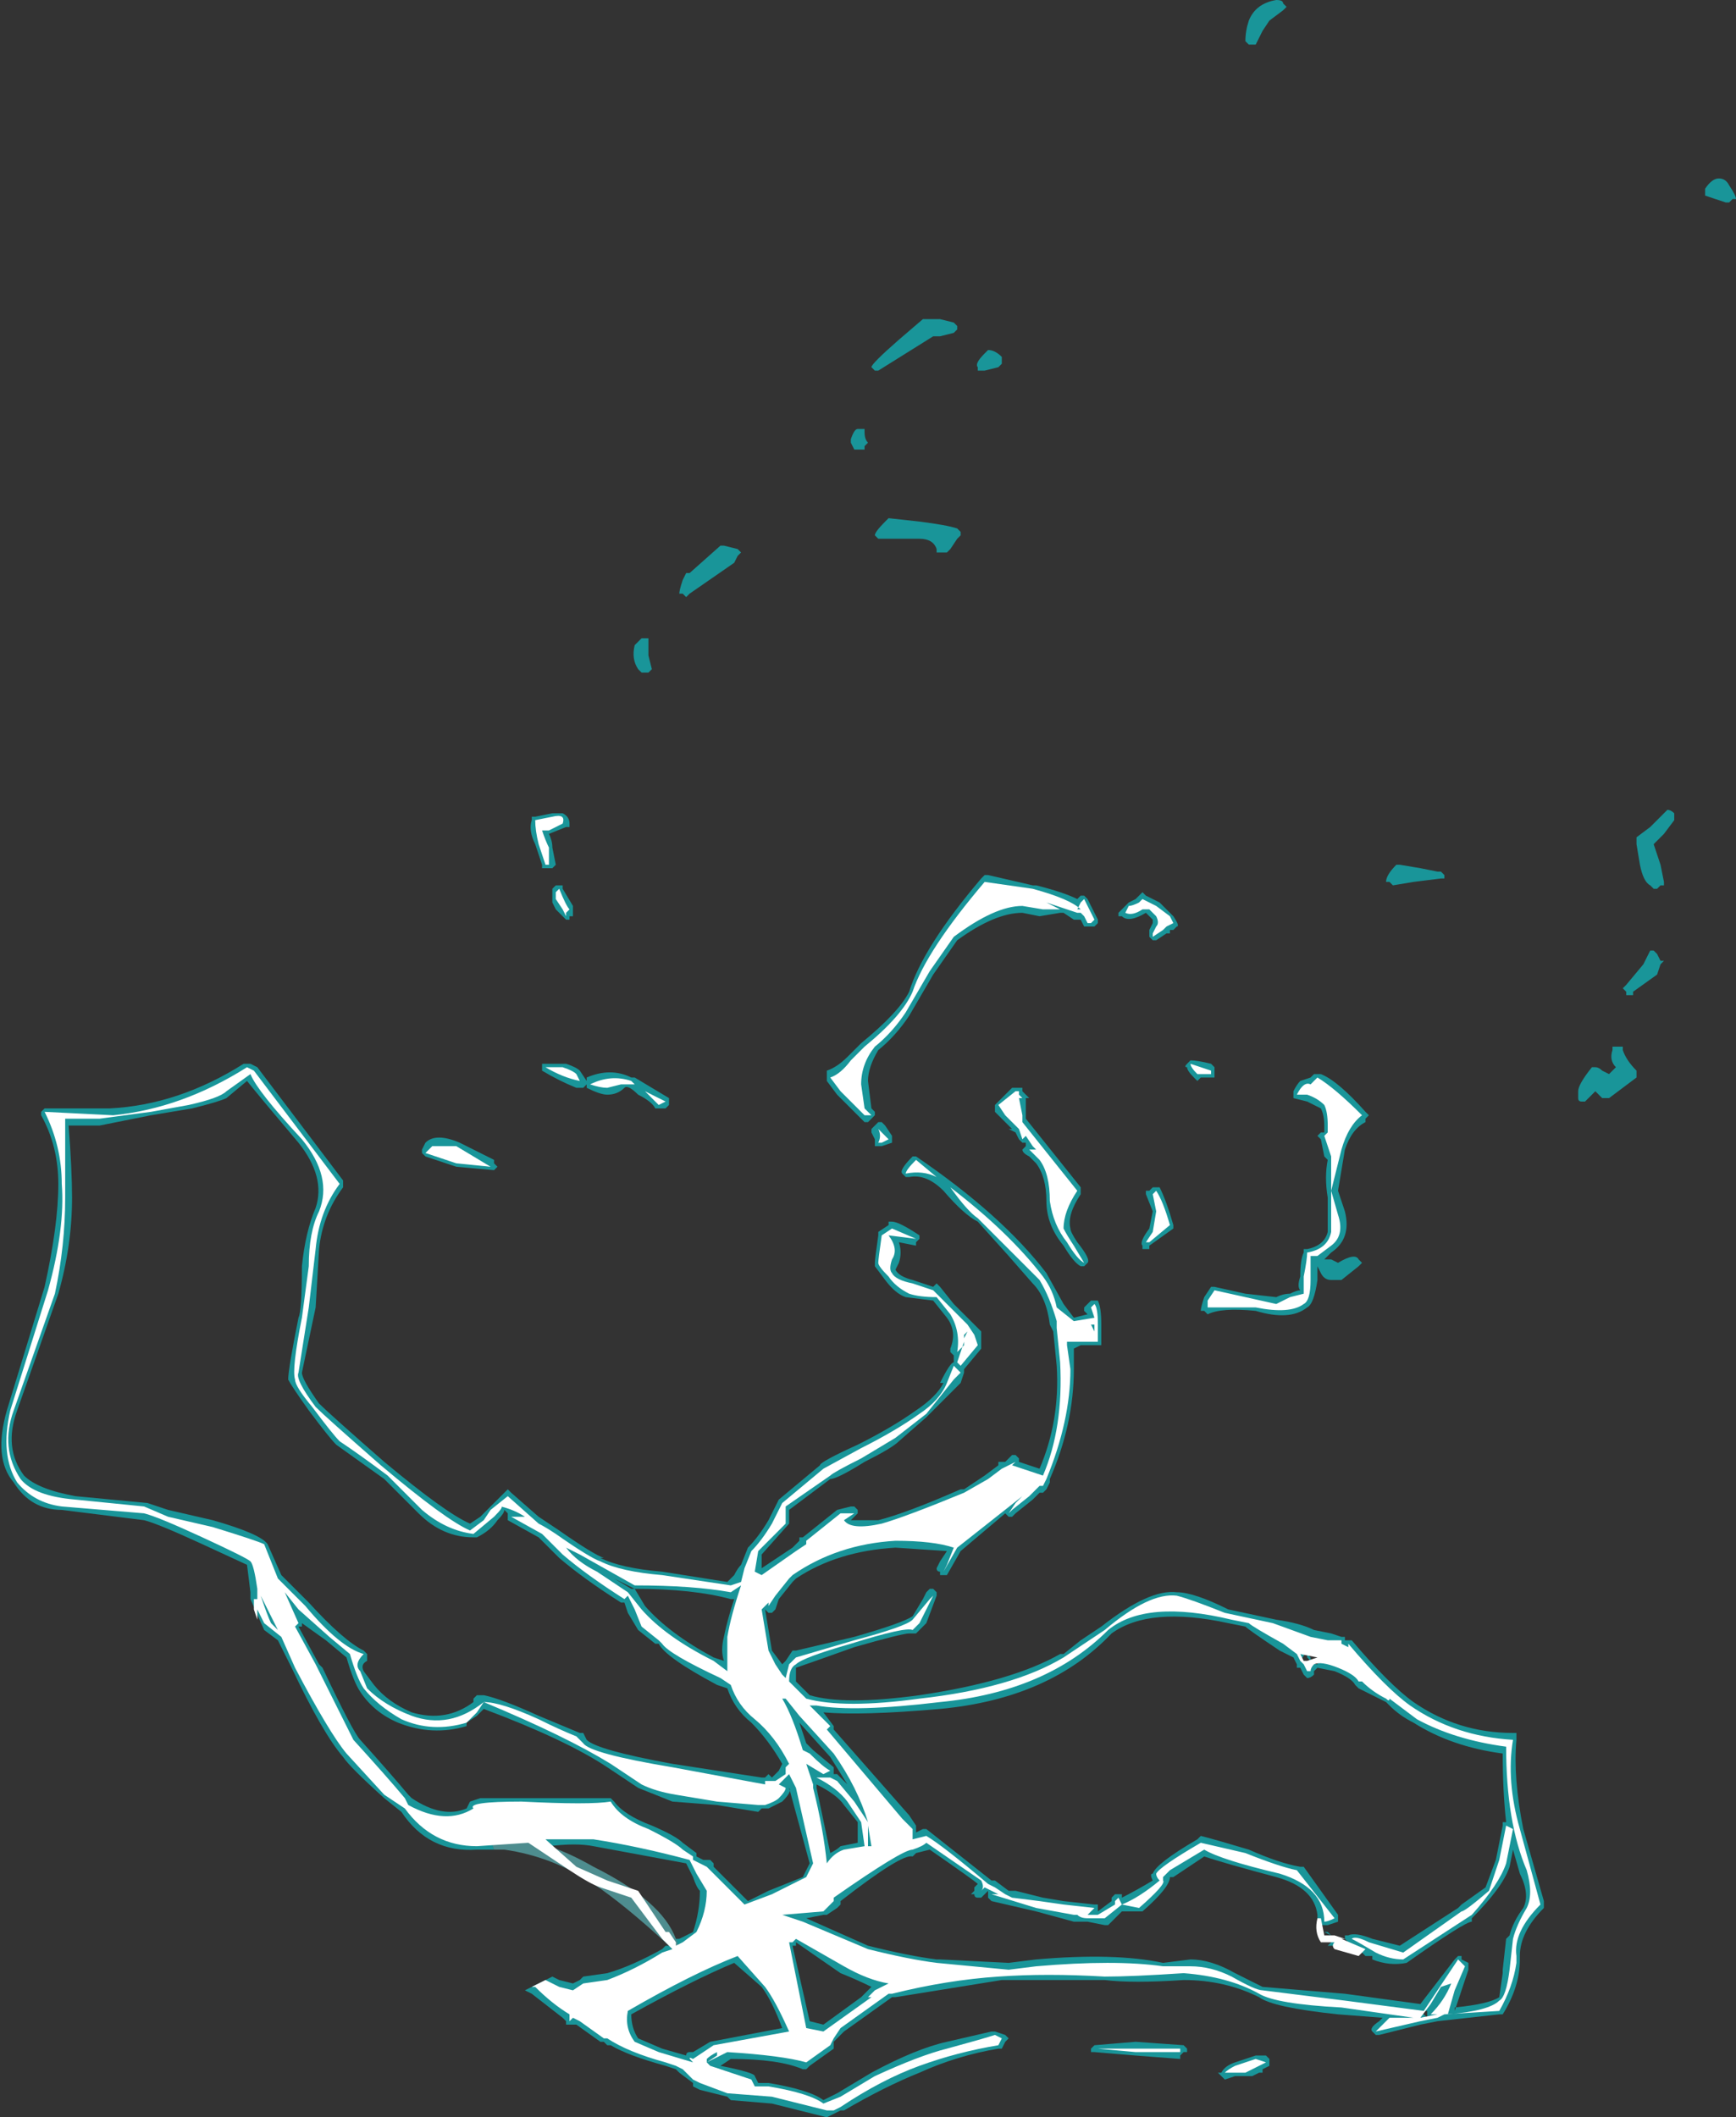 <?xml version="1.0" encoding="UTF-8" standalone="no"?>
<svg xmlns:ffdec="https://www.free-decompiler.com/flash" xmlns:xlink="http://www.w3.org/1999/xlink" ffdec:objectType="shape" height="30.85px" width="25.3px" xmlns="http://www.w3.org/2000/svg">
  <rect width="100%" height="100%" fill="#333333" stroke="none"/>
  <g transform="matrix(1.0, 0.0, 0.0, 1.0, 9.75, 30.3)">
    <path d="M-2.4 -3.35 L-2.8 -3.35 Q-3.5 -3.3 -3.9 -3.9 L-4.15 -4.1 Q-4.65 -4.55 -4.75 -4.7 -5.05 -5.05 -5.5 -6.0 L-5.7 -6.4 -5.9 -6.55 -6.1 -7.0 -6.1 -7.1 -6.15 -7.5 -6.8 -7.8 Q-7.45 -8.1 -7.65 -8.15 L-8.85 -8.3 Q-9.3 -8.3 -9.55 -8.7 -9.85 -9.05 -9.65 -9.75 L-9.1 -11.55 Q-8.9 -12.45 -8.9 -13.05 -8.9 -13.6 -9.15 -14.05 L-9.15 -14.1 -9.1 -14.15 -8.15 -14.15 Q-7.15 -14.2 -6.2 -14.8 L-6.1 -14.8 -6.0 -14.75 -4.75 -13.1 -4.75 -13.0 Q-5.05 -12.6 -5.1 -12.1 L-5.15 -11.25 -5.35 -10.3 Q-5.35 -10.2 -5.1 -9.85 -4.95 -9.7 -4.15 -9.0 -3.25 -8.25 -2.9 -8.1 L-2.75 -8.2 -2.35 -8.6 -2.3 -8.55 -1.9 -8.2 -1.6 -8.0 Q-1.1 -7.65 -0.95 -7.6 L-1.0 -7.6 Q-0.7 -7.45 -0.1 -7.4 L0.85 -7.25 0.95 -7.35 Q1.0 -7.45 1.05 -7.5 L1.15 -7.75 Q1.3 -7.9 1.45 -8.15 L1.6 -8.45 2.2 -8.95 Q2.2 -9.0 2.75 -9.25 3.25 -9.5 3.6 -9.75 3.9 -9.95 4.0 -10.15 L3.95 -10.15 Q4.1 -10.45 4.15 -10.45 L4.15 -10.55 4.1 -10.6 4.1 -10.65 Q4.2 -10.9 4.05 -11.1 L3.85 -11.35 3.45 -11.4 Q3.3 -11.45 3.15 -11.65 L3.0 -11.85 3.0 -11.9 Q3.0 -11.95 3.05 -12.3 L3.05 -12.35 3.2 -12.45 3.2 -12.5 3.25 -12.5 Q3.35 -12.5 3.65 -12.3 L3.65 -12.25 3.6 -12.2 3.6 -12.15 3.35 -12.2 Q3.4 -12.05 3.35 -11.9 L3.3 -11.8 Q3.35 -11.7 3.55 -11.65 L3.85 -11.55 3.9 -11.6 3.95 -11.55 4.15 -11.3 4.55 -10.9 4.55 -10.65 4.3 -10.35 4.3 -10.3 4.25 -10.15 3.75 -9.65 3.35 -9.3 Q3.25 -9.2 2.85 -9.0 2.45 -8.75 2.35 -8.75 L1.75 -8.3 1.75 -8.1 1.35 -7.65 1.35 -7.45 1.8 -7.75 1.9 -7.85 1.9 -7.9 1.95 -7.9 2.45 -8.3 2.65 -8.35 2.7 -8.35 2.75 -8.3 2.75 -8.25 2.65 -8.15 3.05 -8.15 Q3.45 -8.25 4.25 -8.6 L4.3 -8.6 4.6 -8.8 4.8 -8.95 4.8 -9.0 4.9 -9.0 5.0 -9.1 5.05 -9.1 5.1 -9.05 5.1 -9.0 5.4 -8.9 Q5.7 -9.6 5.65 -10.4 L5.6 -10.9 5.55 -11.0 Q5.5 -11.4 5.3 -11.6 L4.95 -12.0 4.5 -12.5 Q4.3 -12.6 4.0 -12.95 3.75 -13.2 3.5 -13.15 L3.45 -13.15 3.4 -13.2 Q3.35 -13.25 3.55 -13.45 L3.6 -13.45 Q4.85 -12.6 5.5 -11.75 L5.75 -11.3 5.9 -11.1 6.1 -11.15 6.05 -11.2 6.05 -11.25 6.15 -11.35 6.25 -11.35 Q6.3 -11.25 6.3 -11.0 L6.3 -10.7 6.0 -10.7 5.9 -10.65 5.9 -10.35 Q5.9 -9.55 5.55 -8.75 L5.55 -8.7 5.5 -8.6 5.45 -8.55 5.4 -8.55 5.3 -8.45 5.05 -8.25 5.0 -8.2 4.95 -8.2 4.9 -8.25 4.25 -7.7 4.05 -7.35 3.95 -7.35 3.95 -7.4 Q3.9 -7.4 3.9 -7.45 L3.95 -7.55 4.05 -7.7 3.3 -7.75 Q2.45 -7.7 1.85 -7.3 L1.8 -7.25 1.6 -7.0 1.55 -6.85 1.5 -6.8 1.45 -6.8 1.4 -6.85 1.5 -6.25 1.65 -6.05 1.7 -6.1 1.8 -6.25 1.85 -6.25 2.7 -6.45 Q3.4 -6.65 3.55 -6.75 L3.7 -7.0 3.75 -7.1 3.8 -7.15 3.85 -7.15 3.9 -7.1 3.9 -7.05 3.75 -6.65 3.6 -6.5 3.5 -6.5 Q3.4 -6.5 2.7 -6.3 2.0 -6.05 1.85 -6.0 1.85 -5.95 1.85 -5.8 L2.05 -5.6 Q2.55 -5.45 3.65 -5.6 5.0 -5.8 5.7 -6.2 L5.75 -6.2 6.0 -6.4 6.3 -6.6 Q7.0 -7.15 7.4 -7.1 7.65 -7.1 8.15 -6.85 L8.85 -6.7 Q9.2 -6.65 9.4 -6.55 L9.65 -6.5 9.8 -6.45 9.85 -6.45 9.85 -6.4 9.95 -6.4 Q10.5 -5.75 10.85 -5.5 11.5 -5.05 12.3 -5.05 L12.35 -5.05 12.35 -4.95 Q12.3 -4.4 12.45 -3.65 L12.75 -2.6 12.75 -2.5 Q12.4 -2.15 12.4 -1.8 L12.4 -1.75 Q12.4 -1.35 12.15 -0.95 L12.1 -0.95 11.2 -0.85 10.95 -0.8 10.35 -0.65 10.3 -0.65 10.25 -0.7 Q10.2 -0.75 10.35 -0.85 L10.4 -0.9 9.75 -0.95 Q8.8 -1.05 8.6 -1.2 8.1 -1.45 7.5 -1.45 6.75 -1.4 6.35 -1.45 L4.85 -1.45 3.3 -1.2 3.25 -1.2 2.55 -0.7 2.4 -0.55 2.4 -0.45 2.05 -0.2 2.0 -0.15 1.95 -0.15 Q1.6 -0.3 0.9 -0.3 L0.75 -0.2 Q1.25 -0.1 1.25 -0.05 L1.3 0.05 1.45 0.05 Q2.05 0.15 2.25 0.3 L2.45 0.2 2.95 -0.1 Q3.6 -0.45 4.05 -0.55 L4.7 -0.7 4.75 -0.7 4.9 -0.65 4.95 -0.6 4.9 -0.55 4.85 -0.45 4.8 -0.45 Q4.2 -0.35 3.65 -0.1 3.15 0.1 2.55 0.45 L2.5 0.45 2.3 0.55 1.5 0.35 0.9 0.3 0.85 0.25 0.45 0.15 0.35 0.1 0.35 0.05 0.15 -0.1 0.1 -0.15 -0.05 -0.2 Q-0.6 -0.35 -0.85 -0.5 L-0.9 -0.5 -0.95 -0.55 -1.0 -0.55 -1.35 -0.8 -1.5 -0.8 -1.5 -0.85 -1.55 -0.9 -2.0 -1.25 -2.1 -1.3 -1.7 -1.5 -1.6 -1.45 -1.4 -1.4 -1.3 -1.45 -1.25 -1.5 -0.9 -1.55 Q-0.55 -1.65 -0.1 -1.9 L-0.05 -1.95 0.0 -1.95 0.1 -1.85 0.15 -1.9 0.1 -2.05 0.15 -2.05 0.35 -2.15 Q0.45 -2.45 0.45 -2.75 0.4 -2.8 0.35 -2.95 L0.25 -3.15 -1.1 -3.4 Q-1.35 -3.45 -1.75 -3.4 -2.3 -3.6 -2.6 -3.5 L-2.55 -3.35 -2.4 -3.35 M7.35 -12.45 L7.35 -12.4 7.0 -12.15 7.0 -12.1 6.9 -12.1 6.9 -12.15 Q6.85 -12.2 7.0 -12.4 L7.05 -12.65 6.95 -12.9 6.95 -12.95 7.0 -12.95 7.05 -13.0 7.15 -13.0 Q7.25 -12.8 7.35 -12.45 M9.3 -14.25 L9.1 -14.3 9.1 -14.4 Q9.15 -14.5 9.2 -14.55 L9.35 -14.6 9.4 -14.65 9.5 -14.65 Q9.75 -14.55 10.15 -14.1 L10.2 -14.05 10.15 -14.0 10.15 -13.95 Q9.95 -13.85 9.85 -13.55 L9.75 -12.95 9.85 -12.65 Q9.95 -12.25 9.65 -12.05 L9.55 -11.95 9.65 -11.95 9.75 -11.9 Q10.0 -12.05 10.05 -11.95 L10.1 -11.9 10.05 -11.85 9.8 -11.65 9.65 -11.65 Q9.55 -11.65 9.5 -11.75 L9.45 -11.85 9.45 -11.65 Q9.4 -11.3 9.3 -11.25 9.05 -11.05 8.55 -11.2 8.05 -11.25 7.85 -11.15 L7.8 -11.2 7.75 -11.2 Q7.75 -11.25 7.8 -11.4 L7.9 -11.55 7.95 -11.55 8.4 -11.45 8.85 -11.4 Q8.95 -11.45 9.05 -11.45 9.15 -11.5 9.2 -11.5 9.15 -11.55 9.2 -11.7 9.2 -11.95 9.25 -12.05 L9.25 -12.1 9.3 -12.1 Q9.55 -12.15 9.6 -12.35 9.6 -12.5 9.6 -12.85 9.55 -13.15 9.6 -13.4 L9.55 -13.45 9.5 -13.7 9.45 -13.75 9.5 -13.8 9.55 -13.8 9.55 -13.9 Q9.55 -14.05 9.5 -14.15 L9.3 -14.25 M7.95 -14.6 L7.75 -14.6 7.7 -14.55 7.65 -14.6 Q7.55 -14.7 7.55 -14.75 7.5 -14.75 7.55 -14.8 L7.6 -14.85 Q7.7 -14.85 7.9 -14.8 L7.95 -14.75 7.95 -14.6 M7.3 -16.7 L7.25 -16.7 7.1 -16.6 7.05 -16.6 7.0 -16.65 7.0 -16.75 7.05 -16.85 7.05 -16.9 6.95 -17.0 Q6.7 -16.85 6.6 -16.95 L6.55 -16.95 6.55 -17.0 6.7 -17.15 6.8 -17.2 6.9 -17.3 6.95 -17.25 7.15 -17.15 7.35 -16.95 Q7.45 -16.8 7.4 -16.8 L7.35 -16.75 7.3 -16.75 7.3 -16.7 M10.6 -17.7 L10.65 -17.7 10.95 -17.65 11.2 -17.6 11.25 -17.6 11.3 -17.55 11.3 -17.5 11.25 -17.5 10.85 -17.45 10.55 -17.4 10.5 -17.45 10.45 -17.45 Q10.45 -17.55 10.6 -17.7 M4.75 -14.2 L5.0 -14.45 5.15 -14.45 5.15 -14.4 5.25 -14.3 5.2 -14.3 5.2 -14.0 6.0 -13.0 6.0 -12.9 Q5.8 -12.6 5.85 -12.4 5.85 -12.35 5.95 -12.2 6.15 -11.95 6.1 -11.9 L6.05 -11.85 6.0 -11.85 Q5.9 -11.9 5.75 -12.15 5.5 -12.45 5.5 -12.8 5.5 -13.15 5.35 -13.35 L5.25 -13.45 Q5.15 -13.5 5.15 -13.55 L5.2 -13.6 5.2 -13.65 5.15 -13.65 5.1 -13.7 5.05 -13.8 4.95 -13.85 5.0 -13.85 4.75 -14.1 4.75 -14.2 M0.0 -14.25 L0.0 -14.2 -0.05 -14.15 -0.2 -14.15 Q-0.25 -14.25 -0.45 -14.35 -0.6 -14.5 -0.65 -14.45 -0.75 -14.35 -0.9 -14.35 -1.0 -14.35 -1.2 -14.45 L-1.2 -14.5 -1.25 -14.45 -1.35 -14.45 Q-1.6 -14.55 -1.85 -14.7 L-1.85 -14.8 -1.5 -14.8 Q-1.35 -14.75 -1.3 -14.7 L-1.2 -14.55 -1.2 -14.6 Q-0.85 -14.75 -0.55 -14.6 L-0.5 -14.6 0.0 -14.3 0.0 -14.25 M2.3 -14.7 Q2.45 -14.75 2.6 -14.9 L2.8 -15.1 Q3.35 -15.55 3.5 -15.85 3.7 -16.5 4.55 -17.5 L4.6 -17.55 4.65 -17.55 5.3 -17.4 5.35 -17.4 Q5.75 -17.3 5.95 -17.2 L6.0 -17.25 6.05 -17.25 6.1 -17.2 6.25 -16.9 6.25 -16.85 6.2 -16.8 6.05 -16.8 6.0 -16.9 5.9 -16.9 5.75 -17.0 5.7 -17.0 5.4 -16.95 5.15 -17.0 Q4.75 -17.0 4.2 -16.6 L3.85 -16.1 3.5 -15.5 Q3.3 -15.2 3.05 -15.0 2.9 -14.75 2.9 -14.55 L2.95 -14.15 3.0 -14.1 3.0 -14.05 2.9 -13.95 2.85 -13.95 2.45 -14.35 2.3 -14.55 2.3 -14.7 M4.2 -22.6 L4.25 -22.55 4.25 -22.5 4.2 -22.45 4.1 -22.3 4.05 -22.25 3.9 -22.25 3.9 -22.3 Q3.85 -22.45 3.65 -22.45 L3.05 -22.45 3.0 -22.5 Q3.0 -22.55 3.15 -22.7 L3.2 -22.75 3.65 -22.7 Q4.05 -22.65 4.2 -22.6 M1.0 -22.2 L0.95 -22.1 0.3 -21.65 0.25 -21.6 0.2 -21.65 0.15 -21.65 Q0.15 -21.7 0.2 -21.85 L0.25 -21.95 0.3 -21.95 0.75 -22.35 0.8 -22.35 1.0 -22.3 1.05 -22.25 1.0 -22.2 M2.65 -23.9 Q2.7 -24.05 2.75 -24.05 L2.85 -24.05 2.85 -24.0 Q2.85 -23.9 2.9 -23.85 L2.85 -23.8 2.85 -23.75 2.7 -23.75 2.65 -23.85 2.65 -23.9 M4.5 -24.95 Q4.45 -25.0 4.6 -25.15 L4.65 -25.2 Q4.75 -25.2 4.85 -25.1 L4.85 -25.0 4.8 -24.95 4.6 -24.9 4.5 -24.9 4.5 -24.95 M3.75 -25.65 L3.95 -25.65 4.15 -25.6 4.2 -25.55 4.2 -25.5 4.15 -25.45 3.95 -25.4 3.85 -25.4 3.05 -24.9 3.0 -24.9 2.95 -24.95 Q2.95 -25.0 3.35 -25.35 L3.7 -25.65 3.75 -25.65 M13.85 -15.05 L13.9 -15.05 13.9 -15.0 Q13.95 -14.85 14.1 -14.7 L14.1 -14.6 13.7 -14.3 Q13.65 -14.3 13.6 -14.3 L13.5 -14.4 13.35 -14.25 13.3 -14.25 Q13.25 -14.25 13.25 -14.3 L13.25 -14.4 Q13.25 -14.5 13.45 -14.75 L13.5 -14.75 Q13.55 -14.75 13.6 -14.7 L13.7 -14.65 13.8 -14.75 Q13.7 -14.85 13.75 -15.0 L13.75 -15.05 13.85 -15.05 M14.2 -16.25 L14.3 -16.45 14.35 -16.45 14.4 -16.4 14.45 -16.3 14.5 -16.3 14.45 -16.25 14.4 -16.1 14.05 -15.85 14.05 -15.8 13.95 -15.8 13.95 -15.85 13.9 -15.9 13.95 -15.95 14.2 -16.25 M14.65 -18.35 L14.5 -18.15 14.35 -18.0 14.45 -17.7 14.5 -17.45 14.5 -17.4 14.45 -17.4 14.4 -17.35 14.35 -17.35 14.3 -17.4 Q14.2 -17.45 14.15 -17.7 L14.1 -18.0 14.1 -18.1 14.3 -18.25 14.55 -18.5 Q14.6 -18.5 14.65 -18.45 L14.65 -18.35 M15.3 -27.7 Q15.4 -27.7 15.45 -27.6 15.55 -27.45 15.55 -27.4 L15.5 -27.4 15.45 -27.35 15.4 -27.35 15.1 -27.45 15.1 -27.55 Q15.2 -27.7 15.3 -27.7 M8.45 -29.65 L8.4 -29.7 Q8.4 -29.85 8.45 -30.0 8.55 -30.25 8.85 -30.3 8.95 -30.3 8.95 -30.25 L9.0 -30.2 8.95 -30.15 8.75 -30.0 8.65 -29.85 8.55 -29.65 8.45 -29.65 M-2.55 -13.25 L-3.1 -13.3 -3.55 -13.45 -3.6 -13.5 -3.6 -13.55 -3.55 -13.65 Q-3.4 -13.8 -3.05 -13.65 L-2.55 -13.4 -2.55 -13.35 -2.5 -13.3 -2.55 -13.25 M-1.4 -17.1 L-1.4 -16.95 -1.45 -16.95 -1.45 -16.9 -1.5 -16.9 -1.65 -17.05 -1.7 -17.15 -1.7 -17.35 -1.65 -17.4 -1.55 -17.4 -1.55 -17.35 -1.4 -17.1 M-1.5 -18.25 L-1.75 -18.15 Q-1.7 -18.05 -1.7 -17.95 L-1.65 -17.7 -1.7 -17.65 -1.85 -17.65 -1.85 -17.7 -1.95 -18.0 Q-2.05 -18.2 -2.0 -18.35 L-2.0 -18.4 -1.95 -18.4 -1.7 -18.45 -1.55 -18.45 Q-1.45 -18.4 -1.45 -18.3 L-1.45 -18.25 -1.5 -18.25 M-0.3 -21.0 L-0.3 -20.75 -0.25 -20.55 -0.3 -20.5 -0.4 -20.5 -0.45 -20.55 Q-0.55 -20.7 -0.5 -20.9 L-0.4 -21.0 -0.3 -21.0 M11.05 -0.9 L11.05 -1.0 10.95 -1.0 11.05 -0.9 M9.65 -2.05 L9.7 -2.05 9.75 -1.95 9.6 -1.95 9.65 -2.0 9.65 -2.05 M9.6 -2.15 L9.65 -2.1 9.55 -2.15 9.6 -2.15 M8.05 -0.05 L8.0 -0.1 8.05 -0.1 Q8.1 -0.2 8.25 -0.25 L8.55 -0.35 8.7 -0.35 8.75 -0.3 8.75 -0.2 8.65 -0.15 8.65 -0.1 8.6 -0.1 8.5 -0.05 8.25 -0.05 8.1 0.0 8.05 -0.05 M6.8 -0.35 L6.2 -0.4 6.15 -0.4 6.15 -0.45 6.2 -0.5 6.8 -0.55 7.5 -0.5 7.55 -0.45 7.55 -0.4 7.5 -0.4 7.45 -0.35 7.45 -0.3 6.8 -0.35 M9.45 -6.05 L9.45 -6.2 9.3 -6.2 9.3 -6.25 9.2 -6.1 9.45 -6.05 M9.35 -6.1 L9.3 -6.15 9.3 -6.2 9.35 -6.15 9.35 -6.1 M0.6 -0.25 L0.6 -0.25 M1.35 -1.35 L0.95 -1.7 Q0.35 -1.45 -0.55 -0.95 -0.55 -0.75 -0.45 -0.6 L-0.1 -0.45 0.25 -0.35 Q0.25 -0.4 0.3 -0.4 L0.35 -0.4 0.6 -0.55 1.65 -0.75 Q1.5 -1.15 1.35 -1.35 M1.85 -2.0 L1.85 -1.95 1.8 -1.95 2.05 -0.85 2.25 -0.8 2.8 -1.2 Q2.85 -1.25 2.95 -1.35 2.75 -1.45 2.5 -1.55 L1.85 -2.0 M2.75 -3.75 L2.55 -4.0 Q2.45 -4.15 2.15 -4.3 L2.15 -4.25 2.35 -3.3 Q2.45 -3.35 2.5 -3.4 L2.75 -3.45 2.75 -3.75 M2.4 -4.5 L2.4 -4.45 2.45 -4.45 2.6 -4.3 2.35 -4.7 1.9 -5.2 2.0 -4.9 2.1 -4.8 2.4 -4.55 2.4 -4.5 M0.7 -4.0 L0.05 -4.05 Q-0.2 -4.15 -0.45 -4.25 -0.6 -4.35 -0.9 -4.55 -1.5 -4.95 -2.7 -5.4 L-2.8 -5.3 -2.95 -5.2 -2.95 -5.15 Q-3.45 -5.0 -3.95 -5.2 -4.3 -5.35 -4.5 -5.65 -4.6 -5.8 -4.7 -6.15 L-5.0 -6.4 -5.35 -6.65 -5.35 -6.6 -5.4 -6.6 -5.1 -6.05 -5.05 -6.0 Q-4.6 -5.05 -4.5 -4.95 -4.05 -4.45 -3.8 -4.15 L-3.75 -4.1 Q-3.3 -3.8 -2.95 -3.95 L-2.9 -4.05 -2.75 -4.1 -2.15 -4.1 Q-1.15 -4.1 -0.9 -4.1 L-0.85 -4.1 -0.8 -4.05 Q-0.65 -3.85 -0.25 -3.7 0.1 -3.55 0.2 -3.45 L0.4 -3.3 0.4 -3.25 0.5 -3.2 0.6 -3.2 0.65 -3.15 0.65 -3.1 1.15 -2.6 1.45 -2.75 1.95 -2.95 2.05 -3.15 1.75 -4.25 1.75 -4.25 Q1.8 -4.2 1.65 -4.05 1.55 -4.0 1.45 -3.95 L1.35 -3.95 1.3 -3.9 0.7 -4.0 M0.65 -6.15 L0.8 -6.1 Q0.75 -6.25 0.8 -6.45 0.85 -6.7 0.95 -7.0 L0.9 -7.0 Q0.35 -7.15 -0.5 -7.15 L-0.8 -7.3 -0.55 -7.15 -0.5 -7.15 -0.35 -6.9 Q0.0 -6.5 0.65 -6.15 M0.85 -5.7 L0.7 -5.75 Q-0.05 -6.15 -0.15 -6.35 L-0.2 -6.35 -0.45 -6.55 -0.6 -6.8 -0.65 -6.95 -0.7 -6.95 Q-1.25 -7.3 -1.6 -7.6 L-1.9 -7.9 -2.35 -8.15 -2.35 -8.25 -2.4 -8.3 Q-2.4 -8.25 -2.5 -8.15 -2.6 -8.0 -2.8 -7.9 L-2.85 -7.9 Q-3.3 -7.9 -3.65 -8.25 L-4.15 -8.75 -4.85 -9.25 Q-4.95 -9.35 -5.25 -9.75 -5.5 -10.1 -5.55 -10.2 -5.55 -10.35 -5.4 -11.1 -5.35 -11.2 -5.35 -11.85 -5.3 -12.35 -5.15 -12.7 -5.0 -13.15 -5.4 -13.65 -5.95 -14.3 -6.15 -14.55 L-6.45 -14.3 Q-6.55 -14.25 -6.95 -14.15 L-7.55 -14.05 -8.3 -13.9 -8.75 -13.9 Q-8.7 -13.25 -8.7 -12.85 -8.7 -12.15 -8.9 -11.45 L-9.5 -9.75 Q-9.7 -9.2 -9.4 -8.8 -9.2 -8.6 -8.65 -8.5 L-7.6 -8.4 -7.3 -8.3 -6.65 -8.15 Q-5.95 -7.95 -5.85 -7.8 L-5.65 -7.35 -5.25 -6.95 Q-4.75 -6.4 -4.45 -6.25 L-4.4 -6.2 -4.4 -6.1 Q-4.5 -6.05 -4.45 -5.95 L-4.3 -5.75 Q-4.1 -5.5 -3.75 -5.35 -3.25 -5.2 -2.85 -5.5 L-2.85 -5.55 -2.8 -5.6 -2.7 -5.6 Q-2.45 -5.55 -1.9 -5.3 L-1.3 -5.05 -1.25 -5.05 -1.2 -4.95 Q-1.05 -4.8 0.05 -4.6 L1.35 -4.4 1.4 -4.4 1.45 -4.45 1.5 -4.4 1.6 -4.5 1.65 -4.6 Q1.45 -4.95 1.2 -5.2 0.95 -5.4 0.85 -5.7 M1.9 -5.6 L1.85 -5.65 1.85 -5.6 1.9 -5.6 M3.6 -3.65 L3.6 -3.6 3.7 -3.65 3.75 -3.65 4.7 -2.9 4.75 -2.9 4.95 -2.75 5.05 -2.75 5.45 -2.65 5.75 -2.6 6.2 -2.55 6.25 -2.55 6.25 -2.45 6.45 -2.6 6.45 -2.65 6.5 -2.7 6.6 -2.7 6.6 -2.65 Q6.8 -2.75 7.05 -2.9 7.0 -3.0 7.05 -3.0 7.1 -3.15 7.7 -3.5 L7.75 -3.55 Q7.95 -3.5 8.45 -3.35 8.9 -3.15 9.2 -3.1 L9.25 -3.1 9.75 -2.4 9.75 -2.3 9.6 -2.25 9.5 -2.25 9.5 -2.3 9.45 -2.35 9.45 -2.4 Q9.4 -2.8 8.85 -2.95 8.1 -3.15 7.8 -3.25 L7.35 -2.95 7.3 -2.95 Q7.3 -2.8 6.9 -2.45 L6.6 -2.45 6.4 -2.25 6.35 -2.25 6.1 -2.3 5.9 -2.3 5.35 -2.45 4.7 -2.6 4.65 -2.65 4.65 -2.75 4.55 -2.65 4.5 -2.65 Q4.45 -2.65 4.45 -2.7 L4.4 -2.7 4.45 -2.75 4.45 -2.8 4.5 -2.85 Q4.45 -2.9 3.8 -3.35 L3.6 -3.3 3.55 -3.25 Q3.4 -3.3 2.5 -2.6 L2.5 -2.55 2.45 -2.5 2.3 -2.4 2.25 -2.4 2.0 -2.35 2.9 -1.95 Q3.5 -1.8 3.9 -1.75 L3.95 -1.75 4.95 -1.7 5.35 -1.75 Q6.5 -1.85 7.2 -1.7 L7.6 -1.75 Q7.9 -1.75 8.25 -1.55 L8.65 -1.35 9.85 -1.25 10.95 -1.1 11.45 -1.75 11.5 -1.8 11.55 -1.8 11.55 -1.75 11.65 -1.7 11.65 -1.6 11.45 -1.0 11.45 -1.05 Q11.95 -1.1 12.1 -1.2 L12.15 -1.55 12.15 -1.6 12.2 -2.05 12.25 -2.1 Q12.3 -2.3 12.45 -2.5 12.55 -2.7 12.4 -3.0 L12.3 -3.35 12.25 -3.1 Q12.15 -2.8 11.7 -2.35 L11.7 -2.3 Q11.6 -2.3 10.75 -1.7 10.5 -1.65 10.25 -1.75 L10.25 -1.8 10.15 -1.8 10.1 -1.85 9.9 -2.0 9.85 -2.05 9.85 -2.1 9.9 -2.1 Q10.0 -2.15 10.25 -2.05 L10.65 -1.95 11.5 -2.5 11.55 -2.55 11.9 -2.8 12.05 -3.2 12.15 -3.7 12.15 -3.75 12.2 -3.75 Q12.15 -4.2 12.15 -4.75 11.4 -4.85 10.85 -5.2 10.65 -5.3 10.5 -5.45 L10.45 -5.5 10.05 -5.7 10.0 -5.75 Q9.95 -5.85 9.7 -5.95 L9.45 -6.0 9.4 -5.95 9.4 -5.9 Q9.35 -5.85 9.3 -5.85 L9.25 -5.9 9.2 -6.0 9.15 -6.0 9.15 -6.05 9.1 -6.15 8.9 -6.25 Q8.45 -6.55 8.4 -6.6 L8.15 -6.65 Q7.0 -6.9 6.45 -6.5 5.55 -5.55 3.95 -5.4 2.8 -5.3 2.25 -5.35 L2.4 -5.15 2.4 -5.1 3.5 -3.85 3.6 -3.7 3.6 -3.65 M4.4 -10.85 L4.4 -10.85 M2.95 -13.85 L3.05 -13.95 3.1 -13.95 3.15 -13.9 3.25 -13.75 3.25 -13.65 3.1 -13.6 3.0 -13.6 3.0 -13.7 2.95 -13.8 2.95 -13.85" fill="#00f7ff" fill-opacity="0.502" fill-rule="evenodd" stroke="none"/>
    <path d="M-2.4 -3.35 L-2.55 -3.35 -2.6 -3.5 Q-2.3 -3.6 -1.75 -3.4 -1.45 -3.3 -1.1 -3.1 -0.1 -2.6 0.1 -2.05 L0.15 -1.9 0.1 -1.85 0.0 -1.95 Q-0.65 -2.55 -1.1 -2.85 -1.7 -3.25 -2.4 -3.35" fill="#6be7eb" fill-opacity="0.502" fill-rule="evenodd" stroke="none"/>
    <path d="M0.9 -5.75 L0.75 -5.85 Q0.0 -6.2 -0.1 -6.35 L-0.15 -6.4 -0.4 -6.6 -0.5 -6.85 -0.6 -7.05 -0.65 -7.0 Q-1.2 -7.35 -1.55 -7.65 L-1.85 -7.95 -2.3 -8.2 -2.1 -8.2 Q-2.25 -8.3 -2.45 -8.35 -2.4 -8.35 -2.55 -8.2 L-2.85 -7.95 Q-3.25 -8.0 -3.6 -8.3 L-4.1 -8.8 Q-4.5 -9.1 -4.8 -9.3 -4.9 -9.4 -5.2 -9.8 -5.45 -10.1 -5.45 -10.2 -5.5 -10.35 -5.35 -11.1 L-5.25 -11.85 Q-5.25 -12.35 -5.1 -12.65 -4.9 -13.15 -5.35 -13.7 -6.0 -14.4 -6.1 -14.65 L-6.45 -14.4 Q-6.55 -14.3 -7.0 -14.2 L-7.55 -14.1 -8.3 -14.0 -8.8 -14.0 -8.8 -12.85 Q-8.8 -12.15 -8.95 -11.45 L-9.55 -9.75 Q-9.75 -9.2 -9.45 -8.75 -9.25 -8.5 -8.65 -8.45 L-7.65 -8.35 -7.3 -8.2 -6.65 -8.05 Q-6.0 -7.85 -5.9 -7.8 L-5.7 -7.3 -5.3 -6.9 Q-4.8 -6.3 -4.45 -6.2 -4.6 -6.05 -4.5 -5.95 L-4.4 -5.7 Q-4.15 -5.45 -3.75 -5.3 -3.2 -5.1 -2.7 -5.5 L-2.7 -5.5 Q-2.45 -5.5 -1.9 -5.25 -1.6 -5.1 -1.35 -5.0 L-1.25 -4.9 Q-1.15 -4.75 0.05 -4.55 L1.4 -4.3 1.4 -4.35 1.55 -4.35 1.7 -4.45 1.7 -4.55 1.75 -4.6 Q1.55 -5.0 1.25 -5.25 1.0 -5.45 0.9 -5.75 M1.8 -5.6 L1.8 -5.6 M1.85 -5.5 L1.85 -5.5 M1.7 -5.55 L1.65 -5.55 Q1.8 -5.3 1.95 -4.8 L2.05 -4.75 Q2.25 -4.55 2.35 -4.5 L2.25 -4.45 2.0 -4.6 2.1 -4.3 2.1 -4.25 Q2.25 -3.65 2.3 -3.15 2.4 -3.3 2.55 -3.35 L2.85 -3.4 2.8 -3.75 2.6 -4.05 Q2.45 -4.25 2.15 -4.4 L2.35 -4.4 2.45 -4.35 2.7 -4.05 2.9 -3.75 Q2.75 -4.25 2.4 -4.75 L1.9 -5.3 1.7 -5.55 M3.4 -3.8 L3.55 -3.65 3.55 -3.5 3.75 -3.55 Q4.0 -3.4 4.65 -2.85 L4.75 -2.8 4.9 -2.7 5.0 -2.65 5.4 -2.6 5.75 -2.55 6.2 -2.5 6.1 -2.4 6.25 -2.4 6.5 -2.55 6.5 -2.6 6.55 -2.65 6.6 -2.55 Q6.85 -2.65 7.15 -2.9 7.1 -2.95 7.1 -3.0 7.15 -3.1 7.75 -3.45 L8.4 -3.3 Q8.9 -3.1 9.15 -3.05 L9.7 -2.35 Q9.6 -2.3 9.55 -2.3 9.55 -2.8 8.9 -3.0 8.05 -3.2 7.8 -3.35 L7.3 -3.05 7.2 -2.95 7.2 -2.9 Q7.25 -2.85 6.85 -2.5 L6.6 -2.55 6.35 -2.35 6.1 -2.35 Q6.0 -2.35 5.95 -2.4 L5.9 -2.4 5.35 -2.5 4.7 -2.7 4.8 -2.7 4.6 -2.8 4.55 -2.75 4.55 -2.75 Q4.6 -2.8 4.55 -2.9 L3.75 -3.45 Q3.7 -3.4 3.55 -3.35 3.4 -3.35 2.4 -2.65 L2.4 -2.6 2.25 -2.45 1.65 -2.4 1.95 -2.3 2.9 -1.9 Q3.5 -1.75 3.9 -1.7 L4.95 -1.6 5.35 -1.65 Q6.5 -1.75 7.2 -1.65 L7.6 -1.65 Q7.9 -1.65 8.2 -1.5 8.55 -1.3 8.65 -1.3 L9.85 -1.15 11.0 -1.0 11.5 -1.75 11.6 -1.65 11.45 -1.3 11.35 -0.95 11.1 -0.95 Q11.3 -1.15 11.4 -1.4 L11.25 -1.35 11.1 -1.1 10.95 -0.9 11.2 -0.95 11.35 -0.95 Q11.95 -1.0 12.1 -1.15 12.2 -1.2 12.25 -1.6 L12.3 -2.05 Q12.35 -2.25 12.5 -2.5 12.6 -2.7 12.5 -3.05 12.2 -3.75 12.2 -4.85 11.45 -4.95 10.9 -5.25 10.7 -5.4 10.5 -5.55 10.5 -5.5 10.45 -5.55 10.25 -5.65 10.1 -5.8 L10.05 -5.8 Q10.0 -5.9 9.75 -6.0 9.5 -6.1 9.4 -6.05 9.35 -6.0 9.35 -5.95 L9.3 -5.95 9.25 -6.05 9.2 -6.1 9.15 -6.2 8.95 -6.35 Q8.5 -6.6 8.45 -6.65 L8.2 -6.7 Q6.95 -7.0 6.4 -6.55 5.5 -5.65 3.95 -5.5 2.7 -5.35 2.15 -5.45 L2.05 -5.45 2.35 -5.15 2.3 -5.1 3.4 -3.8 M1.05 -7.2 L0.9 -7.1 Q0.35 -7.2 -0.5 -7.2 L-1.3 -7.65 -1.5 -7.75 Q-1.35 -7.55 -1.05 -7.4 L-0.6 -7.1 -0.4 -6.85 Q-0.05 -6.45 0.65 -6.1 L0.85 -5.95 Q0.85 -6.2 0.85 -6.45 0.9 -6.75 1.05 -7.2 M4.3 -10.8 L4.35 -10.9 4.3 -10.85 4.3 -10.8 M3.6 -12.25 L3.2 -12.3 Q3.35 -12.1 3.25 -11.95 3.2 -11.8 3.25 -11.75 3.3 -11.65 3.55 -11.6 L3.85 -11.5 4.35 -11.0 4.45 -10.85 4.5 -10.7 4.25 -10.4 4.2 -10.45 4.3 -10.75 4.3 -10.7 4.2 -10.6 Q4.25 -10.9 4.1 -11.15 L3.9 -11.4 Q3.65 -11.4 3.5 -11.45 3.3 -11.55 3.2 -11.7 3.05 -11.85 3.05 -11.9 3.05 -11.95 3.1 -12.3 L3.25 -12.4 3.6 -12.25 M3.1 -13.65 L3.05 -13.65 Q3.1 -13.75 3.05 -13.85 L3.2 -13.7 3.1 -13.65 M3.9 -13.15 Q3.7 -13.25 3.45 -13.2 3.45 -13.25 3.6 -13.4 L3.9 -13.15 M6.15 -11.0 L6.2 -10.9 6.2 -11.0 6.15 -11.0 M5.8 -10.7 L5.85 -10.35 Q5.85 -9.6 5.5 -8.75 L5.45 -8.65 5.4 -8.65 5.25 -8.5 5.0 -8.3 4.95 -8.25 5.05 -8.4 5.15 -8.5 4.2 -7.75 4.0 -7.4 4.05 -7.5 4.15 -7.75 Q3.85 -7.85 3.3 -7.85 2.45 -7.8 1.8 -7.35 L1.75 -7.3 1.55 -7.05 1.45 -6.9 1.45 -6.95 1.35 -6.85 1.45 -6.25 1.55 -6.05 1.65 -5.9 1.7 -5.85 1.75 -6.05 1.85 -6.15 2.7 -6.4 Q3.45 -6.6 3.55 -6.7 L3.8 -7.0 3.85 -7.05 3.65 -6.65 3.55 -6.55 Q3.45 -6.6 2.65 -6.35 1.95 -6.15 1.85 -6.05 1.75 -6.0 1.75 -5.8 L2.0 -5.55 Q2.55 -5.4 3.65 -5.55 5.0 -5.7 5.75 -6.15 L6.35 -6.55 Q7.0 -7.1 7.4 -7.05 7.6 -7.0 8.1 -6.8 L8.8 -6.65 9.35 -6.45 9.6 -6.4 9.8 -6.4 9.8 -6.35 9.9 -6.3 9.9 -6.35 Q10.45 -5.7 10.8 -5.45 11.45 -5.0 12.3 -4.95 12.2 -4.35 12.4 -3.65 L12.7 -2.55 Q12.3 -2.15 12.35 -1.8 L12.35 -1.7 Q12.3 -1.35 12.1 -1.0 L11.3 -0.95 11.2 -0.9 10.95 -0.85 10.3 -0.7 10.5 -0.9 10.85 -0.9 9.8 -1.05 Q8.85 -1.1 8.6 -1.25 8.15 -1.5 7.5 -1.55 6.75 -1.5 6.35 -1.5 5.5 -1.55 4.8 -1.5 4.05 -1.45 3.25 -1.25 L3.2 -1.25 2.5 -0.75 2.4 -0.6 2.35 -0.5 2.0 -0.25 Q1.65 -0.35 0.85 -0.4 L0.55 -0.25 0.6 -0.2 1.2 0.0 1.25 0.1 1.45 0.1 Q2.05 0.2 2.25 0.35 L2.5 0.25 3.0 -0.05 Q3.65 -0.35 4.05 -0.45 4.6 -0.6 4.75 -0.65 L4.85 -0.6 4.8 -0.5 Q4.2 -0.4 3.65 -0.2 3.1 0.0 2.5 0.4 L2.4 0.45 2.3 0.45 1.5 0.25 0.85 0.2 0.45 0.05 0.35 0.0 0.2 -0.15 0.1 -0.2 -0.05 -0.25 Q-0.6 -0.4 -0.9 -0.6 -0.85 -0.55 -0.9 -0.6 L-0.95 -0.6 -1.3 -0.85 -1.4 -0.9 -1.45 -0.85 -1.45 -0.95 Q-1.7 -1.1 -1.95 -1.35 L-2.0 -1.35 -1.8 -1.45 -1.6 -1.35 -1.4 -1.3 -1.25 -1.4 -0.9 -1.45 Q-0.5 -1.6 -0.1 -1.85 L0.05 -1.9 -0.1 -2.05 -0.55 -2.65 -1.0 -2.8 Q-1.15 -2.85 -1.45 -3.05 L-2.05 -3.45 -2.8 -3.4 Q-3.45 -3.4 -3.85 -3.95 L-4.15 -4.15 -4.7 -4.75 Q-4.95 -5.05 -5.45 -6.0 L-5.65 -6.45 -5.9 -6.65 -6.0 -6.85 -6.0 -6.7 -6.05 -6.85 -6.05 -7.0 -6.0 -7.0 -6.0 -7.15 Q-6.05 -7.5 -6.1 -7.55 -6.15 -7.6 -6.8 -7.9 -7.45 -8.2 -7.65 -8.25 L-8.85 -8.35 Q-9.25 -8.4 -9.5 -8.7 -9.75 -9.1 -9.6 -9.75 L-9.05 -11.5 Q-8.8 -12.4 -8.85 -13.05 -8.85 -13.6 -9.1 -14.1 L-8.1 -14.05 Q-7.1 -14.15 -6.15 -14.75 L-6.05 -14.7 -4.8 -13.05 Q-5.1 -12.65 -5.15 -12.1 L-5.25 -11.25 -5.4 -10.3 Q-5.45 -10.2 -5.15 -9.8 -5.0 -9.65 -4.2 -8.95 -3.25 -8.15 -2.9 -8.0 L-2.7 -8.15 -2.6 -8.3 -2.35 -8.5 -1.9 -8.1 Q-1.8 -8.05 -1.65 -7.95 -1.15 -7.6 -1.0 -7.55 -0.7 -7.4 -0.1 -7.35 L0.9 -7.2 1.05 -7.25 1.1 -7.45 1.2 -7.7 Q1.35 -7.85 1.5 -8.1 L1.65 -8.4 2.25 -8.9 2.8 -9.2 Q3.3 -9.45 3.65 -9.7 3.95 -9.9 4.05 -10.15 L4.15 -10.4 4.25 -10.3 4.15 -10.2 3.75 -9.7 3.3 -9.35 2.8 -9.05 Q2.4 -8.85 2.35 -8.8 L1.7 -8.35 1.7 -8.1 1.3 -7.7 1.25 -7.4 1.35 -7.35 1.85 -7.7 2.0 -7.8 2.0 -7.85 2.5 -8.25 2.7 -8.25 2.55 -8.15 Q2.65 -8.0 3.1 -8.1 3.45 -8.2 4.3 -8.55 L4.65 -8.75 4.85 -8.9 5.05 -9.0 5.0 -8.95 5.45 -8.8 Q5.75 -9.5 5.7 -10.45 L5.65 -10.95 5.65 -11.05 Q5.55 -11.4 5.4 -11.65 L4.5 -12.55 Q4.35 -12.65 4.1 -13.0 4.95 -12.35 5.45 -11.7 5.6 -11.5 5.65 -11.25 L5.9 -11.05 6.2 -11.1 6.15 -11.25 6.2 -11.3 Q6.25 -11.25 6.25 -11.0 L6.25 -10.75 5.8 -10.75 5.8 -10.7 M7.05 -12.9 L7.1 -12.95 Q7.2 -12.8 7.3 -12.45 L7.0 -12.2 6.95 -12.2 7.05 -12.35 7.1 -12.65 7.05 -12.9 M9.65 -12.85 L9.65 -12.95 9.75 -12.6 Q9.85 -12.3 9.65 -12.15 L9.45 -12.0 9.35 -12.0 9.35 -11.65 Q9.35 -11.35 9.25 -11.3 9.05 -11.15 8.55 -11.25 L7.85 -11.25 7.85 -11.35 7.95 -11.5 8.85 -11.3 9.05 -11.4 9.25 -11.45 9.25 -11.7 Q9.3 -11.95 9.3 -12.05 9.6 -12.1 9.65 -12.35 L9.65 -12.85 M9.3 -14.35 L9.15 -14.35 Q9.25 -14.55 9.35 -14.5 L9.45 -14.6 Q9.7 -14.45 10.1 -14.05 9.9 -13.9 9.8 -13.55 L9.65 -12.95 Q9.65 -13.25 9.65 -13.5 L9.65 -13.45 9.55 -13.75 9.6 -13.8 9.6 -13.9 Q9.6 -14.1 9.55 -14.2 9.45 -14.3 9.3 -14.35 M7.7 -14.65 Q7.6 -14.75 7.6 -14.8 L7.9 -14.7 7.9 -14.65 7.7 -14.65 M7.35 -16.85 L7.25 -16.8 7.2 -16.75 7.05 -16.65 7.05 -16.7 7.1 -16.8 Q7.15 -16.85 7.1 -16.95 L7.0 -17.05 6.9 -17.05 Q6.75 -16.95 6.65 -17.0 L6.7 -17.1 Q6.75 -17.1 6.85 -17.15 L6.9 -17.2 7.1 -17.1 7.3 -16.95 7.35 -16.85 M5.1 -14.35 L5.15 -14.3 5.1 -14.3 5.15 -14.05 5.15 -13.95 5.95 -12.95 Q5.75 -12.65 5.75 -12.4 5.8 -12.3 5.9 -12.15 L6.05 -11.9 Q5.95 -11.95 5.8 -12.2 5.6 -12.45 5.55 -12.8 5.55 -13.2 5.4 -13.4 L5.25 -13.55 5.35 -13.55 5.3 -13.6 5.2 -13.75 5.15 -13.7 5.1 -13.85 4.9 -14.05 4.8 -14.2 5.05 -14.4 5.1 -14.4 5.1 -14.35 M2.5 -14.4 L2.35 -14.6 Q2.5 -14.65 2.65 -14.85 L2.85 -15.05 Q3.4 -15.5 3.55 -15.85 3.75 -16.45 4.6 -17.45 L5.3 -17.35 Q5.85 -17.2 6.0 -17.05 L5.95 -17.05 6.0 -17.15 6.05 -17.2 6.2 -16.9 6.15 -16.85 6.1 -16.85 6.05 -16.95 6.0 -17.0 5.95 -17.0 5.5 -17.15 5.7 -17.05 5.45 -17.05 5.15 -17.1 Q4.75 -17.1 4.15 -16.65 L3.8 -16.15 3.45 -15.55 Q3.25 -15.25 3.0 -15.05 2.8 -14.8 2.8 -14.5 L2.85 -14.15 2.95 -14.05 2.85 -14.05 2.5 -14.4 M0.7 -4.05 L0.1 -4.15 Q-0.2 -4.2 -0.4 -4.3 L-0.85 -4.6 Q-1.5 -5.0 -2.7 -5.5 L-2.8 -5.35 -2.95 -5.2 Q-3.45 -5.05 -3.9 -5.25 -4.25 -5.45 -4.45 -5.7 -4.55 -5.85 -4.65 -6.2 L-4.95 -6.45 -5.4 -6.85 -5.6 -7.1 -5.4 -6.65 -5.45 -6.6 -5.15 -6.05 -4.6 -4.95 Q-4.1 -4.4 -3.85 -4.1 L-3.8 -4.0 Q-3.25 -3.7 -2.85 -3.95 -2.95 -4.05 -2.15 -4.05 -1.15 -4.0 -0.85 -4.05 -0.7 -3.8 -0.3 -3.65 0.1 -3.45 0.2 -3.35 L0.35 -3.25 0.35 -3.2 0.55 -3.1 1.1 -2.55 1.5 -2.7 Q1.9 -2.9 2.0 -2.95 L2.1 -3.15 1.85 -4.25 1.75 -4.45 1.6 -4.3 1.7 -4.25 Q1.7 -4.2 1.6 -4.1 1.55 -4.05 1.4 -4.0 L1.3 -4.0 0.7 -4.05 M-5.95 -7.05 Q-5.85 -6.75 -5.8 -6.65 L-5.7 -6.55 -5.95 -7.05 M-3.45 -13.6 L-3.1 -13.6 -2.6 -13.3 -3.1 -13.35 -3.55 -13.5 -3.45 -13.6 M-0.05 -14.25 L-0.15 -14.2 -0.35 -14.4 -0.05 -14.25 M-0.9 -14.45 Q-1.0 -14.45 -1.15 -14.5 -0.85 -14.65 -0.55 -14.55 L-0.5 -14.5 -0.7 -14.5 -0.9 -14.45 M-1.8 -14.75 L-1.55 -14.75 Q-1.4 -14.7 -1.35 -14.65 L-1.3 -14.55 Q-1.55 -14.6 -1.8 -14.75 M-1.65 -17.3 L-1.6 -17.35 Q-1.5 -17.1 -1.45 -17.05 L-1.5 -17.0 -1.5 -16.95 -1.55 -17.05 -1.65 -17.2 -1.65 -17.3 M-1.7 -18.4 Q-1.5 -18.45 -1.55 -18.3 L-1.75 -18.2 -1.85 -18.2 Q-1.8 -18.05 -1.75 -17.95 L-1.75 -17.7 -1.8 -17.7 -1.9 -18.0 Q-1.95 -18.2 -1.95 -18.35 L-1.7 -18.4 M1.15 0.1 L1.15 0.1 M9.45 -2.35 L9.5 -2.35 9.55 -2.1 9.7 -2.1 9.85 -2.05 9.8 -2.05 10.15 -1.9 10.05 -1.8 9.7 -1.9 Q9.65 -1.95 9.7 -2.0 L9.5 -2.0 Q9.4 -2.15 9.45 -2.35 M10.7 -1.85 L11.55 -2.45 Q11.6 -2.45 11.95 -2.75 L12.1 -3.2 12.2 -3.7 12.3 -3.65 12.2 -3.15 Q12.1 -2.85 11.7 -2.4 L10.7 -1.75 Q10.5 -1.75 10.3 -1.85 10.05 -2.0 9.95 -2.05 10.0 -2.1 10.2 -2.0 L10.7 -1.85 M8.1 -0.1 Q8.15 -0.15 8.25 -0.2 L8.55 -0.3 8.7 -0.25 8.4 -0.1 8.1 -0.1 M6.8 -0.4 L6.25 -0.45 7.45 -0.45 7.45 -0.4 6.8 -0.4 M9.25 -6.1 L9.3 -6.1 9.45 -6.15 9.2 -6.2 9.25 -6.1 M2.9 -3.4 L2.95 -3.4 2.9 -3.7 2.9 -3.4 M0.35 -0.3 L0.65 -0.5 1.75 -0.7 Q1.55 -1.15 1.4 -1.35 L1.0 -1.8 Q0.35 -1.55 -0.6 -1.0 -0.65 -0.75 -0.5 -0.55 L-0.15 -0.4 0.35 -0.25 Q0.25 -0.35 0.35 -0.3 M0.7 -0.4 Q0.6 -0.35 0.55 -0.3 L0.55 -0.25 0.7 -0.35 0.7 -0.4 M0.55 -2.75 L0.4 -3.0 0.3 -3.2 Q-0.45 -3.4 -1.1 -3.5 L-1.8 -3.5 -1.35 -3.1 -0.9 -2.9 -0.45 -2.75 -0.05 -2.15 0.0 -2.15 0.1 -2.0 0.1 -1.95 0.2 -2.0 0.4 -2.15 Q0.55 -2.45 0.55 -2.75 M1.8 -2.0 L1.75 -2.0 2.0 -0.75 2.25 -0.7 2.95 -1.2 2.9 -1.2 3.0 -1.3 3.2 -1.4 Q2.9 -1.45 2.55 -1.65 L1.85 -2.05 1.8 -2.0" fill="#ffffff" fill-rule="evenodd" stroke="none"/>
  </g>
</svg>
